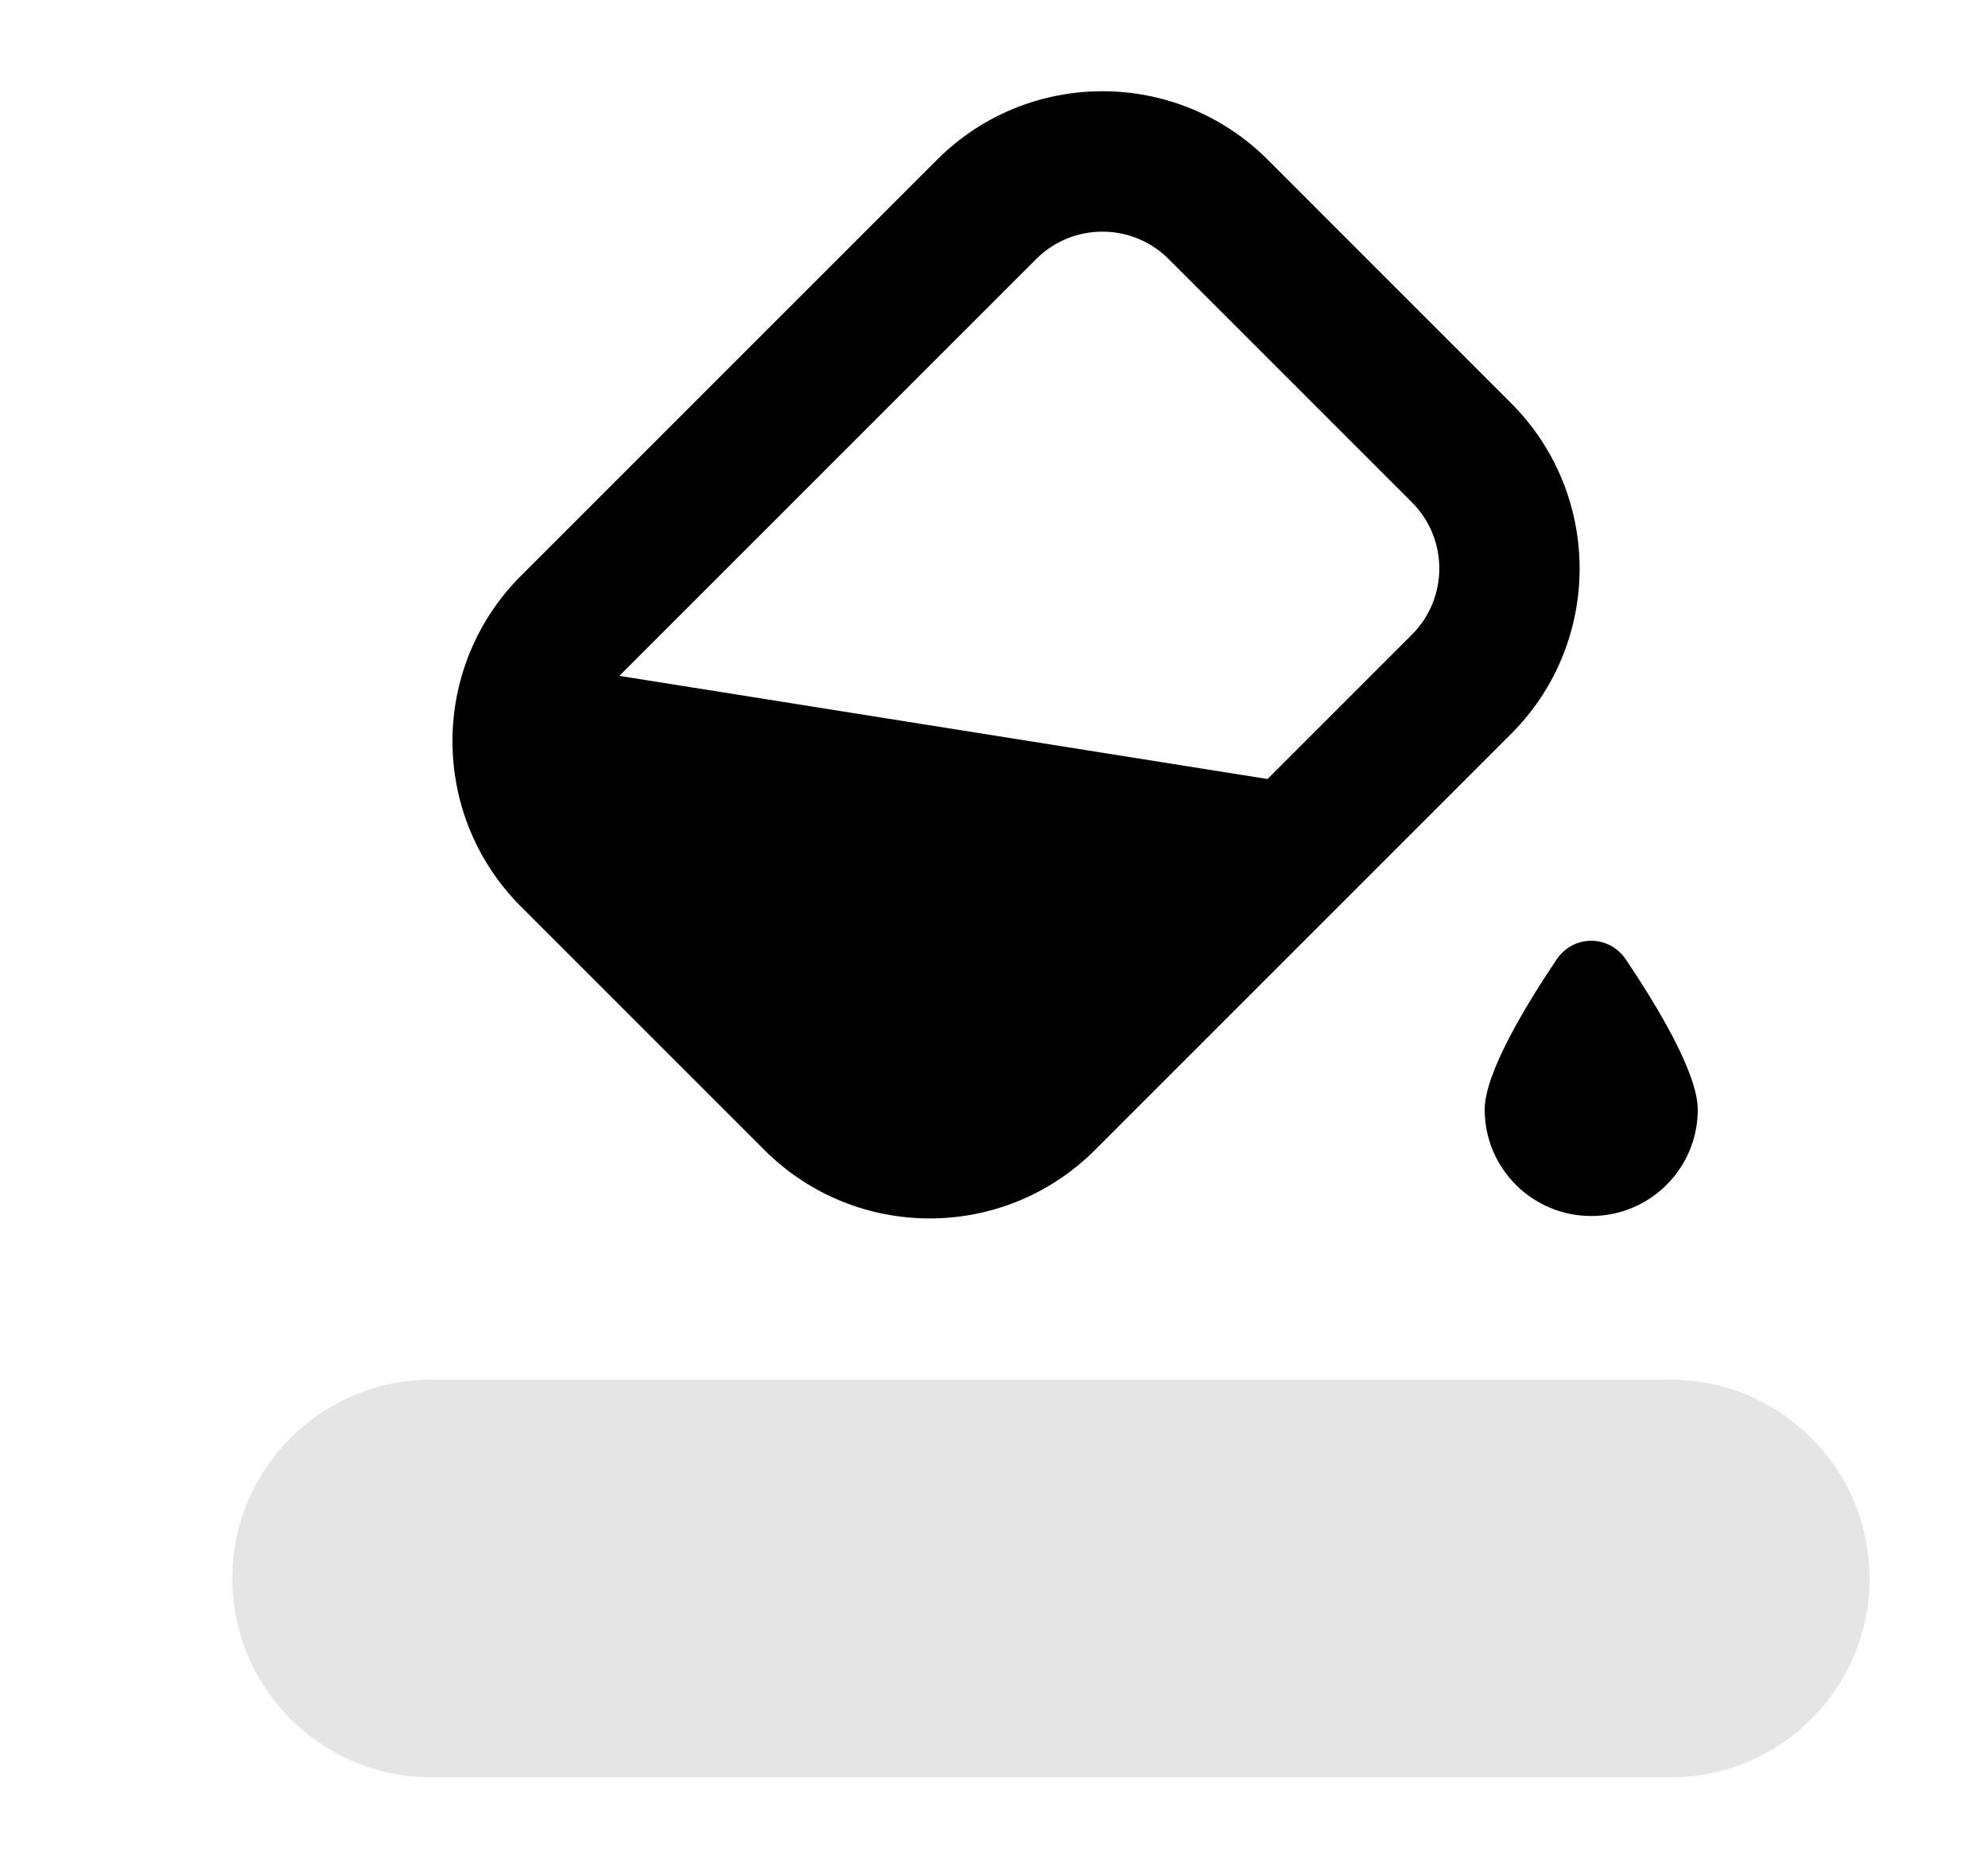 <svg width="17" height="16" viewBox="0 0 17 16" fill="none" xmlns="http://www.w3.org/2000/svg">
<path fill-rule="evenodd" clip-rule="evenodd" d="M8.013 1.366C8.794 0.585 10.06 0.585 10.841 1.366L12.922 3.448C13.703 4.229 13.703 5.495 12.922 6.276L9.364 9.834C8.583 10.615 7.317 10.615 6.536 9.834L4.455 7.753C3.674 6.972 3.674 5.705 4.455 4.924L8.013 1.366ZM9.993 2.215C9.68 1.903 9.174 1.903 8.861 2.215L5.303 5.773L5.297 5.78L10.839 6.662L12.074 5.427C12.386 5.115 12.386 4.608 12.074 4.296L9.993 2.215Z" fill="black"/>
<path d="M14.518 9.489C14.518 9.992 14.11 10.399 13.607 10.399C13.104 10.399 12.696 9.992 12.696 9.489C12.696 9.177 13.046 8.6 13.311 8.205C13.455 7.992 13.759 7.992 13.903 8.205C14.169 8.6 14.518 9.177 14.518 9.489Z" fill="black"/>
<path d="M1.987 13.499C1.987 12.56 2.748 11.799 3.687 11.799H14.287C15.226 11.799 15.987 12.56 15.987 13.499V13.499C15.987 14.438 15.226 15.199 14.287 15.199H3.687C2.748 15.199 1.987 14.438 1.987 13.499V13.499Z" fill="#E5E5E5"/>
</svg>
